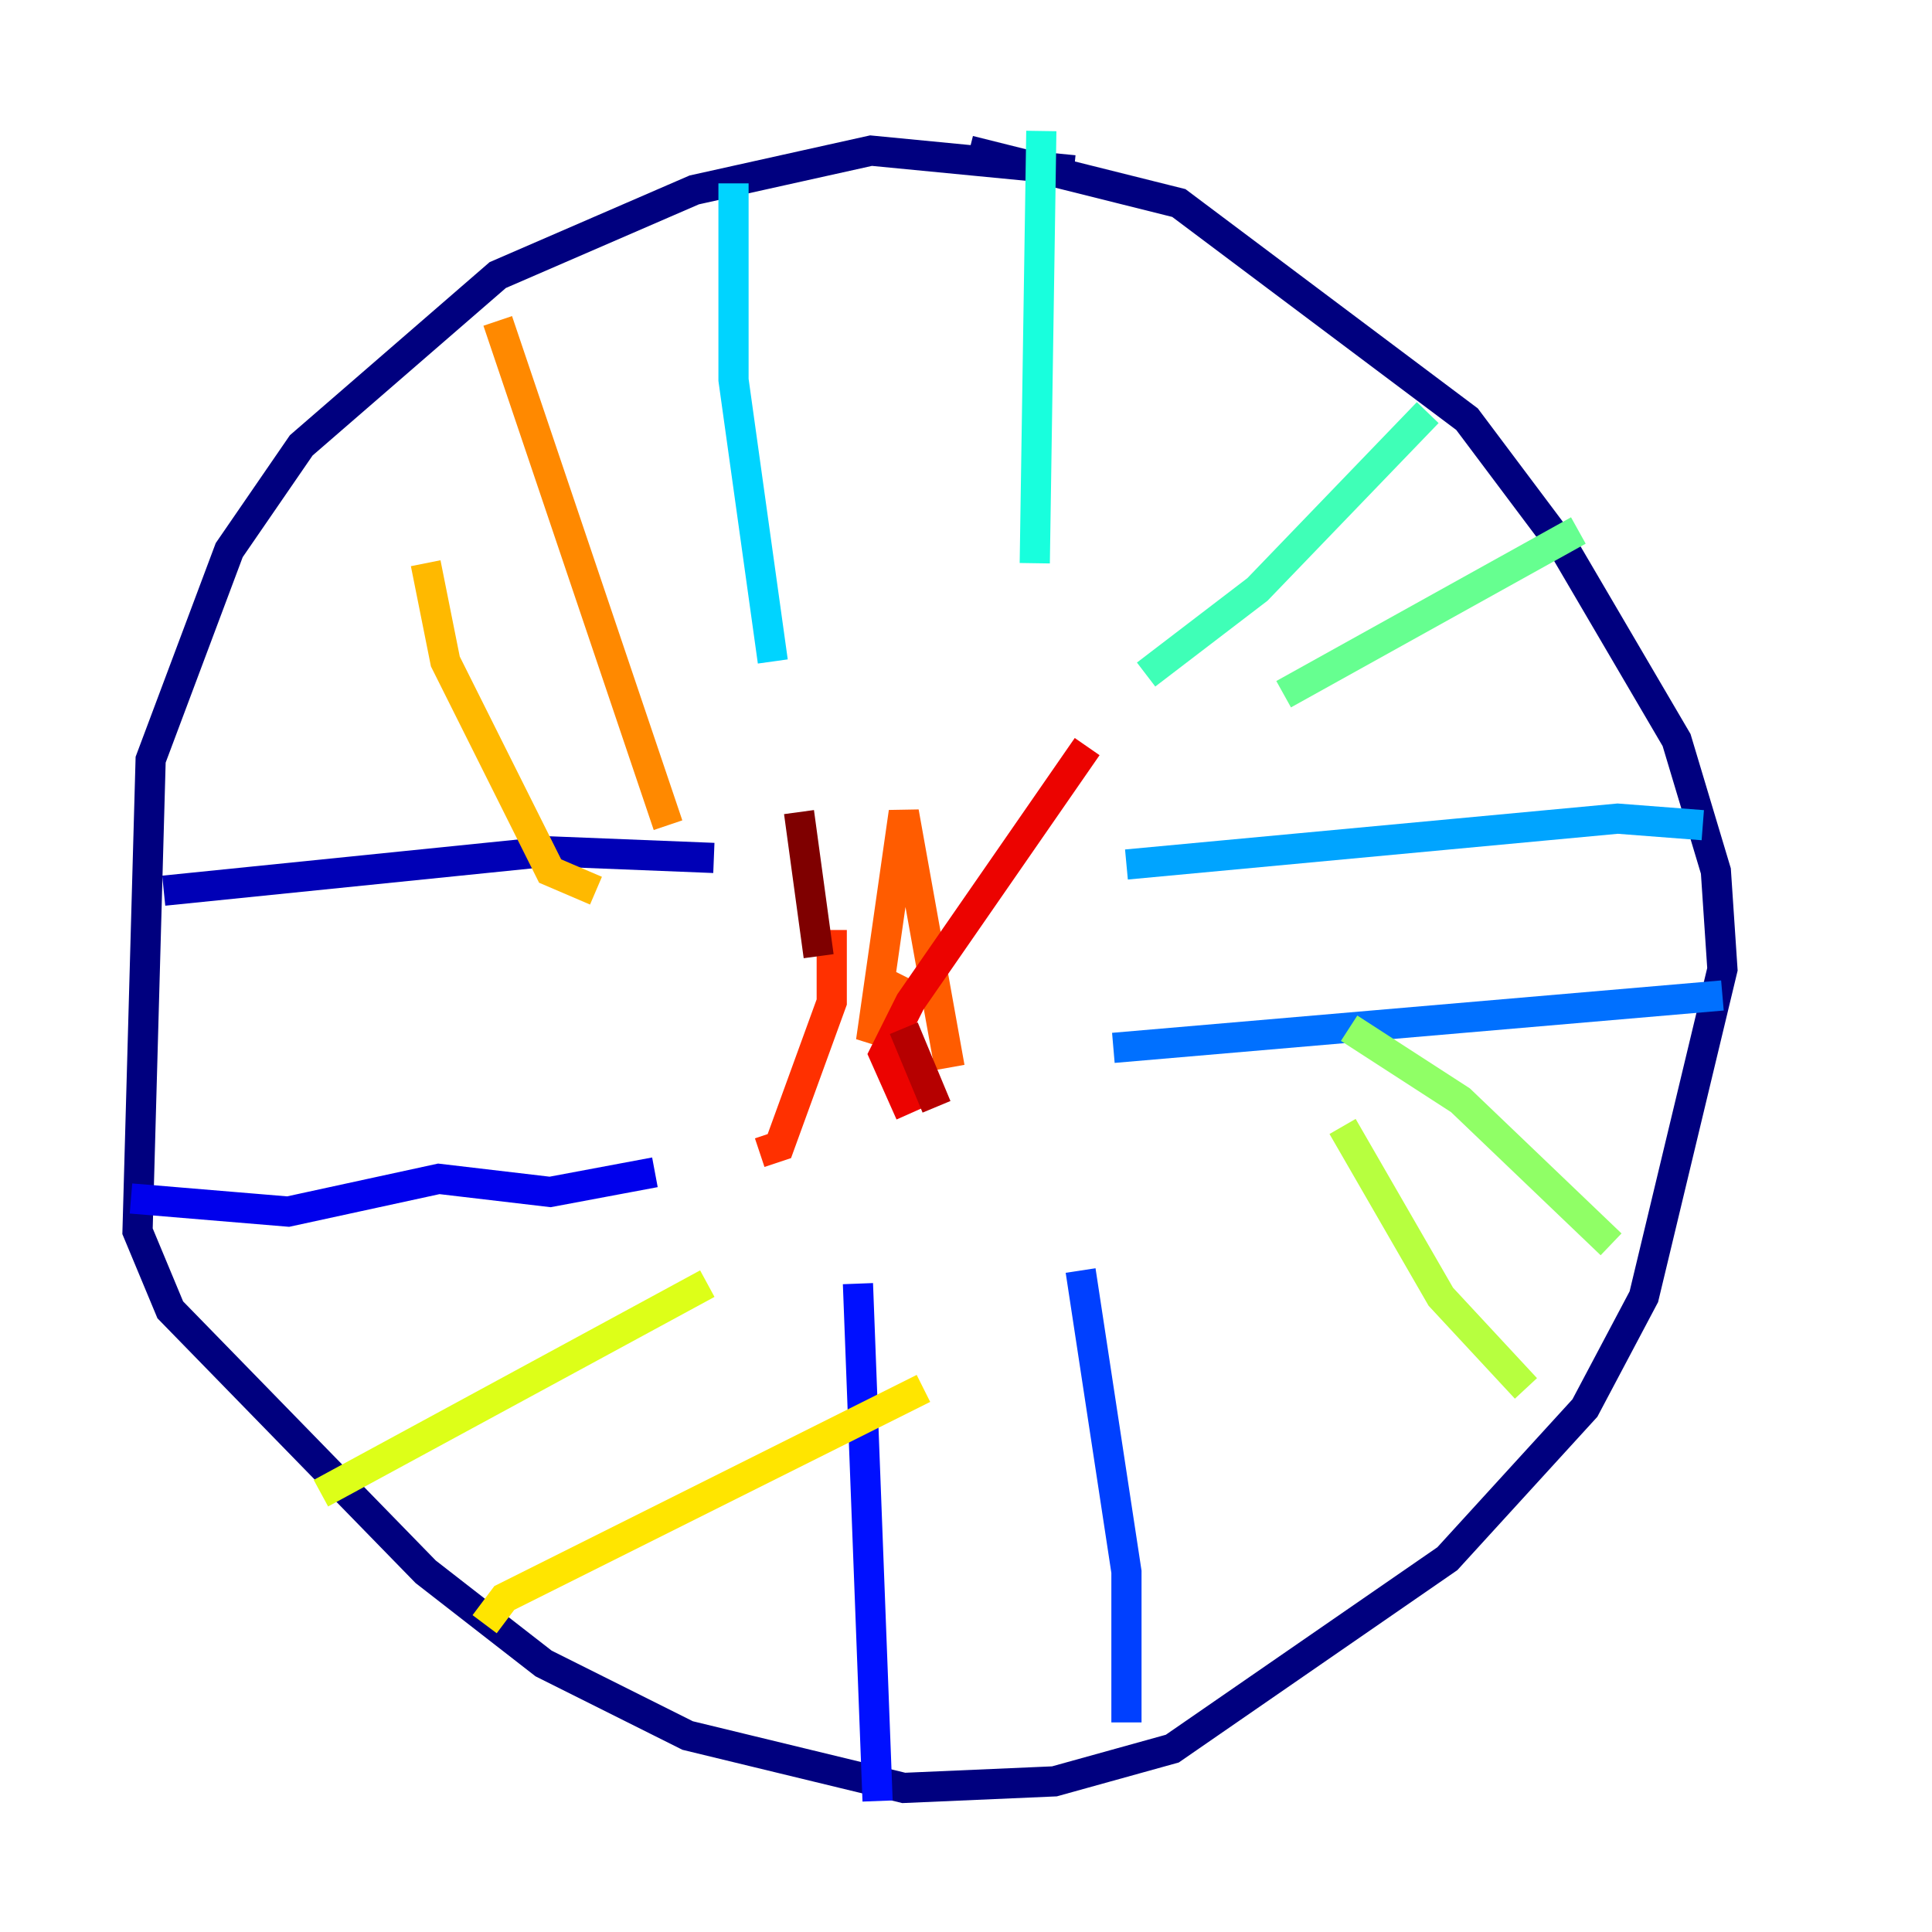 <?xml version="1.0" encoding="utf-8" ?>
<svg baseProfile="tiny" height="128" version="1.2" viewBox="0,0,128,128" width="128" xmlns="http://www.w3.org/2000/svg" xmlns:ev="http://www.w3.org/2001/xml-events" xmlns:xlink="http://www.w3.org/1999/xlink"><defs /><polyline fill="none" points="71.159,11.281 57.709,9.98 45.993,12.583 32.976,18.224 19.959,29.505 15.186,36.447 9.98,50.332 9.112,81.573 11.281,86.78 28.203,104.136 36.014,110.21 45.559,114.983 59.878,118.454 69.858,118.02 77.668,115.851 95.891,103.268 105.003,93.288 108.909,85.912 114.115,64.217 113.681,57.709 111.078,49.031 103.702,36.447 97.193,27.77 78.102,13.451 64.217,9.98" stroke="#00007f" stroke-width="2" /><polyline fill="none" points="10.848,59.01 36.447,56.407 47.295,56.841" stroke="#0000b6" stroke-width="2" /><polyline fill="none" points="8.678,79.403 19.091,80.271 29.071,78.102 36.447,78.969 43.39,77.668" stroke="#0000ec" stroke-width="2" /><polyline fill="none" points="58.142,119.322 56.841,85.044" stroke="#0010ff" stroke-width="2" /><polyline fill="none" points="74.63,114.115 74.63,104.136 71.593,84.176" stroke="#0040ff" stroke-width="2" /><polyline fill="none" points="114.115,65.953 73.763,69.424" stroke="#0070ff" stroke-width="2" /><polyline fill="none" points="112.814,54.671 107.173,54.237 74.63,57.275" stroke="#00a4ff" stroke-width="2" /><polyline fill="none" points="48.597,12.149 48.597,25.166 51.2,43.824" stroke="#00d4ff" stroke-width="2" /><polyline fill="none" points="68.99,8.678 68.556,37.315" stroke="#18ffdd" stroke-width="2" /><polyline fill="none" points="94.59,27.336 83.308,39.051 75.932,44.691" stroke="#3fffb7" stroke-width="2" /><polyline fill="none" points="104.57,35.146 85.044,45.993" stroke="#66ff90" stroke-width="2" /><polyline fill="none" points="106.739,82.441 96.759,72.895 89.383,68.122" stroke="#90ff66" stroke-width="2" /><polyline fill="none" points="101.098,91.986 95.458,85.912 88.949,74.63" stroke="#b7ff3f" stroke-width="2" /><polyline fill="none" points="21.261,98.929 46.861,85.044" stroke="#ddff18" stroke-width="2" /><polyline fill="none" points="32.108,107.607 33.41,105.871 61.18,91.986" stroke="#ffe500" stroke-width="2" /><polyline fill="none" points="28.203,37.315 29.505,43.824 36.447,57.709 39.485,59.01" stroke="#ffb900" stroke-width="2" /><polyline fill="none" points="32.976,21.261 44.258,54.671" stroke="#ff8900" stroke-width="2" /><polyline fill="none" points="62.915,70.725 59.878,53.803 57.709,68.99 59.878,64.651" stroke="#ff5c00" stroke-width="2" /><polyline fill="none" points="50.332,76.366 51.634,75.932 55.105,66.386 55.105,61.614" stroke="#ff3000" stroke-width="2" /><polyline fill="none" points="60.312,73.763 58.576,69.858 60.312,66.386 72.027,49.464" stroke="#ec0300" stroke-width="2" /><polyline fill="none" points="62.047,73.329 59.878,68.122" stroke="#b60000" stroke-width="2" /><polyline fill="none" points="54.237,63.349 52.936,53.803" stroke="#7f0000" stroke-width="2" /></svg>
